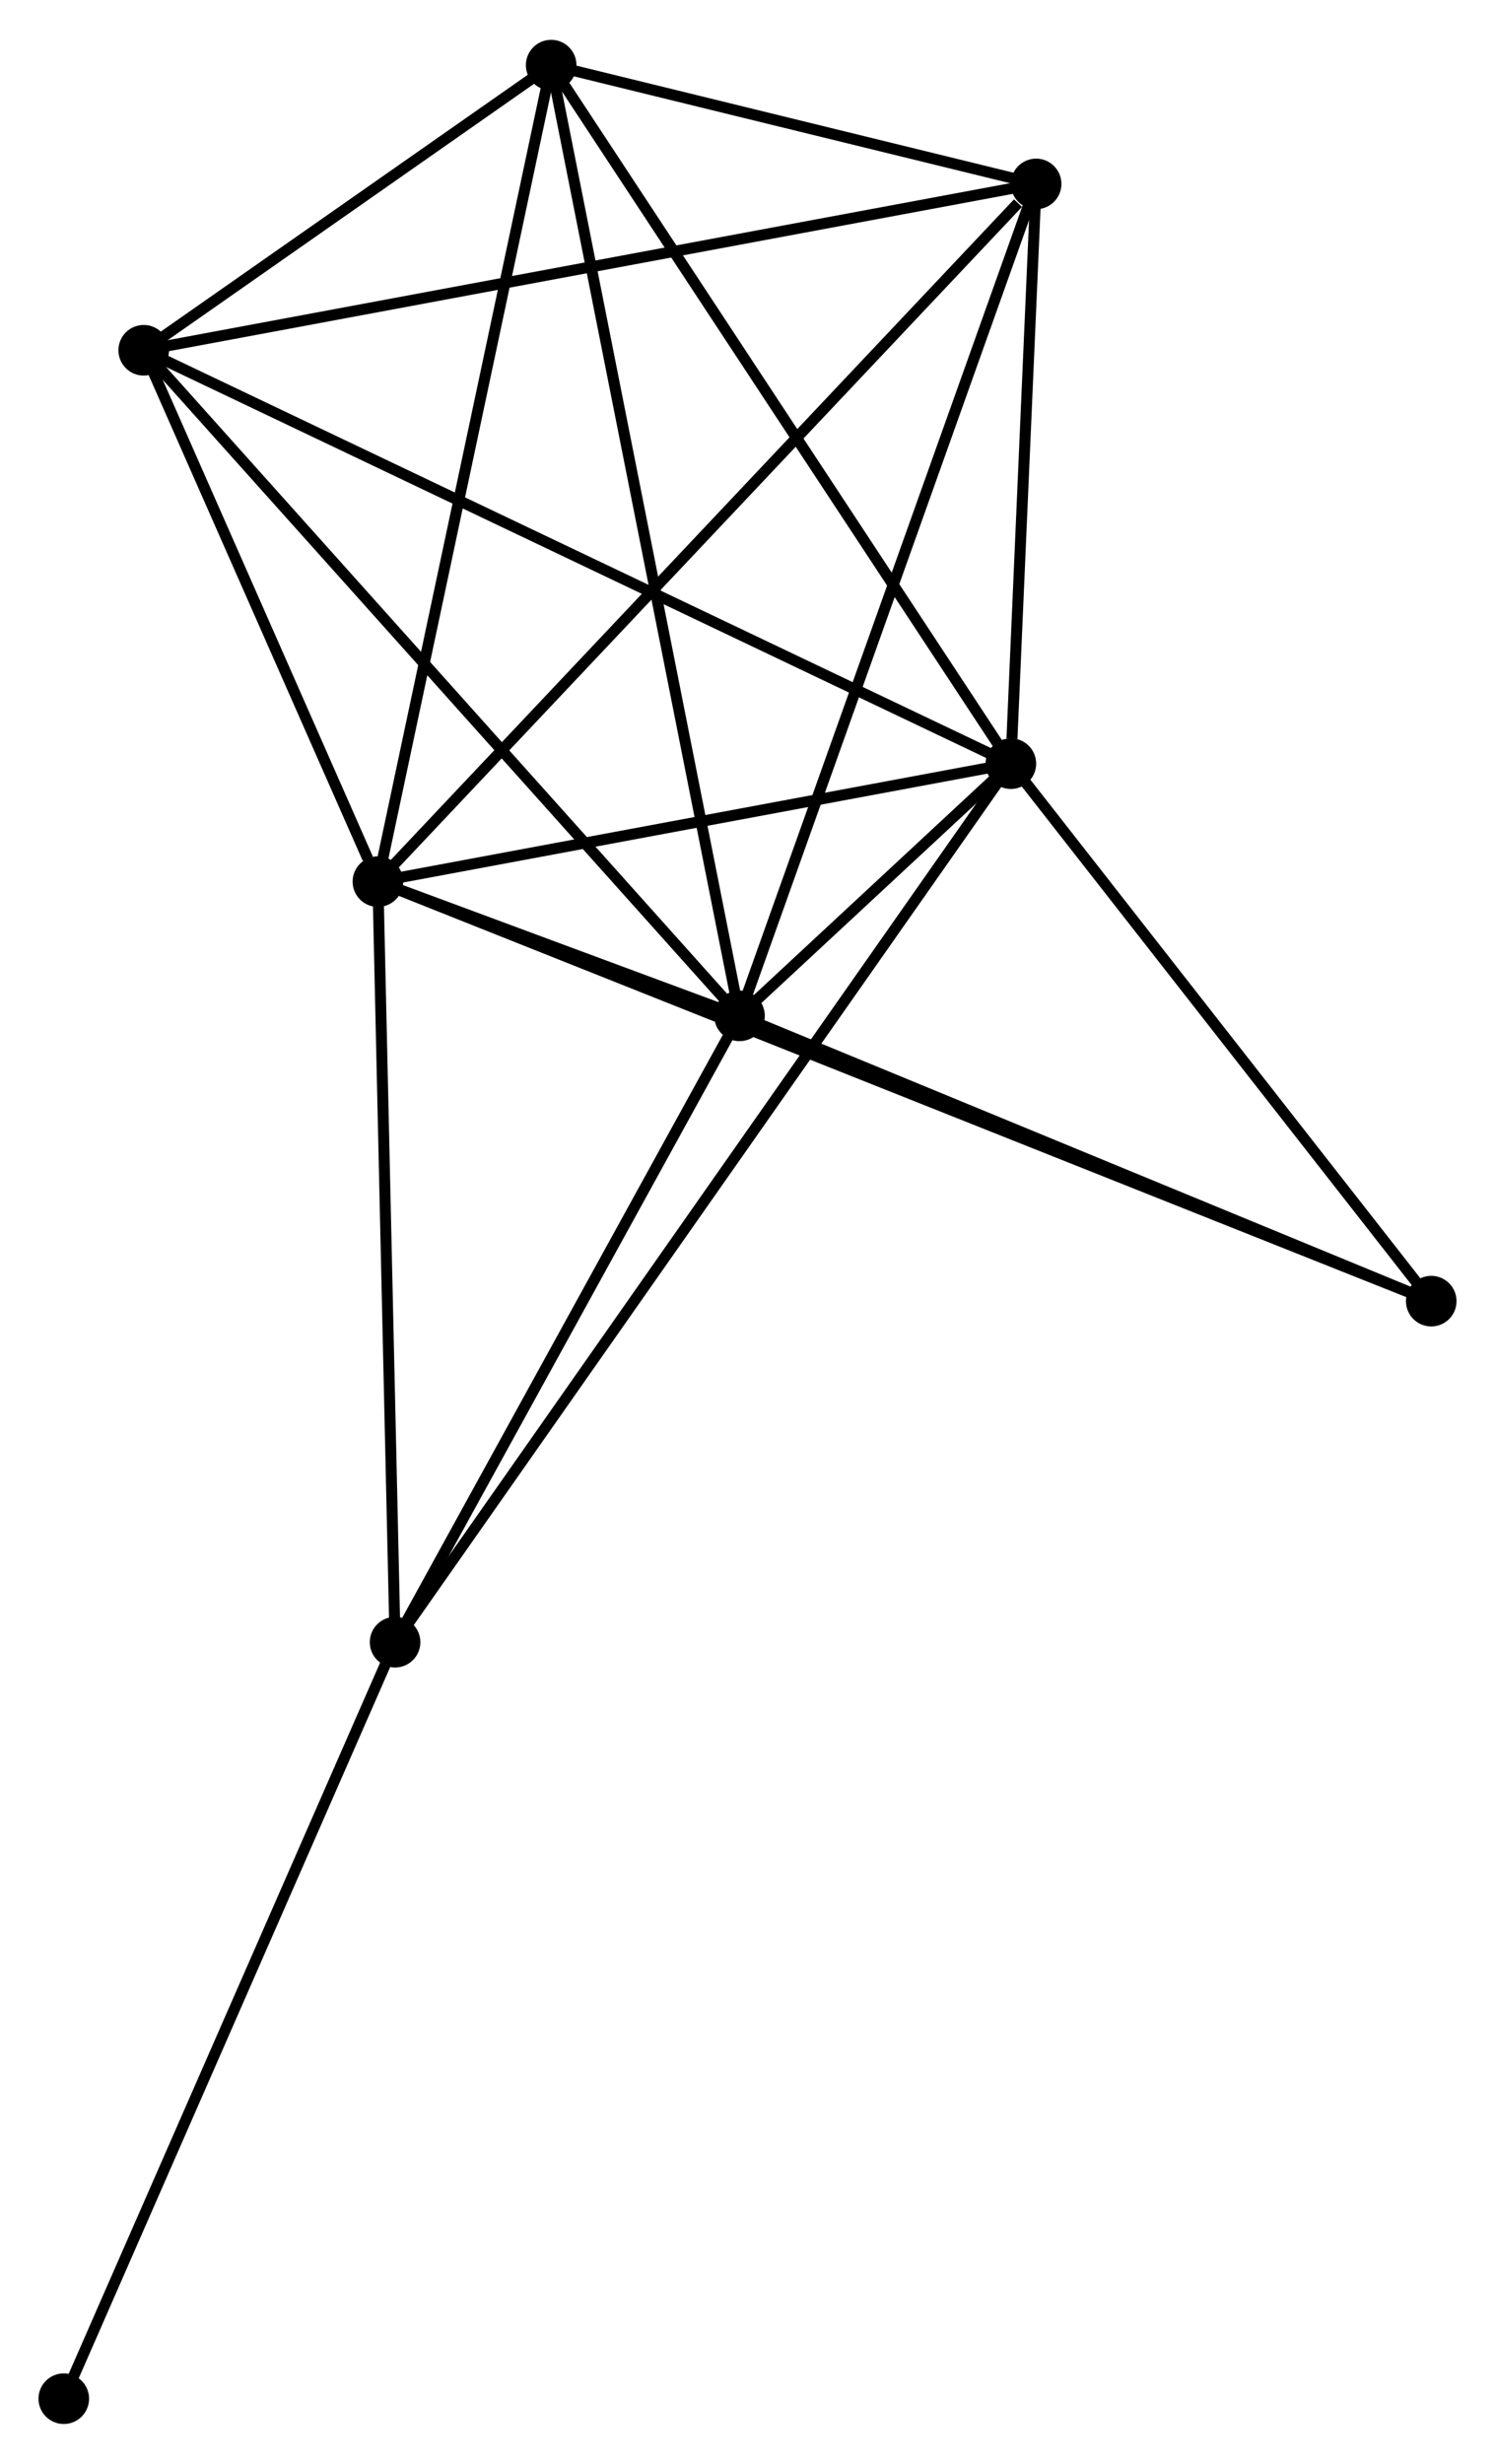 <?xml version="1.0" encoding="UTF-8" standalone="no"?>
<!DOCTYPE svg PUBLIC "-//W3C//DTD SVG 1.1//EN"
 "http://www.w3.org/Graphics/SVG/1.1/DTD/svg11.dtd">
<!-- Generated by graphviz version 2.36.0 (20140111.2315)
 -->
<!-- Title: %3 Pages: 1 -->
<svg width="136pt" height="224pt"
 viewBox="0.00 0.00 135.95 223.68" xmlns="http://www.w3.org/2000/svg" xmlns:xlink="http://www.w3.org/1999/xlink">
<g id="graph0" class="graph" transform="scale(1 1) rotate(0) translate(4 219.683)">
<title>%3</title>
<!-- 0 -->
<g id="node1" class="node"><title>0</title>
<ellipse fill="black" stroke="black" cx="30.365" cy="-139.677" rx="1.8" ry="1.8"/>
</g>
<!-- 1 -->
<g id="node2" class="node"><title>1</title>
<ellipse fill="black" stroke="black" cx="87.925" cy="-150.397" rx="1.8" ry="1.8"/>
</g>
<!-- 0&#45;&#45;1 -->
<g id="edge1" class="edge"><title>0&#45;&#45;1</title>
<path fill="none" stroke="black" d="M32.28,-140.034C41.019,-141.661 77.068,-148.375 85.944,-150.028"/>
</g>
<!-- 2 -->
<g id="node3" class="node"><title>2</title>
<ellipse fill="black" stroke="black" cx="63.251" cy="-127.478" rx="1.8" ry="1.8"/>
</g>
<!-- 0&#45;&#45;2 -->
<g id="edge2" class="edge"><title>0&#45;&#45;2</title>
<path fill="none" stroke="black" d="M32.133,-139.021C37.79,-136.923 55.418,-130.384 61.311,-128.198"/>
</g>
<!-- 3 -->
<g id="node4" class="node"><title>3</title>
<ellipse fill="black" stroke="black" cx="46.121" cy="-213.883" rx="1.8" ry="1.8"/>
</g>
<!-- 0&#45;&#45;3 -->
<g id="edge3" class="edge"><title>0&#45;&#45;3</title>
<path fill="none" stroke="black" d="M30.754,-141.512C32.934,-151.778 43.601,-202.015 45.745,-212.113"/>
</g>
<!-- 4 -->
<g id="node5" class="node"><title>4</title>
<ellipse fill="black" stroke="black" cx="90.222" cy="-203.086" rx="1.8" ry="1.8"/>
</g>
<!-- 0&#45;&#45;4 -->
<g id="edge4" class="edge"><title>0&#45;&#45;4</title>
<path fill="none" stroke="black" d="M31.844,-141.245C40.054,-149.941 79.946,-192.2 88.574,-201.341"/>
</g>
<!-- 5 -->
<g id="node6" class="node"><title>5</title>
<ellipse fill="black" stroke="black" cx="9.068" cy="-187.968" rx="1.8" ry="1.8"/>
</g>
<!-- 0&#45;&#45;5 -->
<g id="edge5" class="edge"><title>0&#45;&#45;5</title>
<path fill="none" stroke="black" d="M29.45,-141.752C25.947,-149.696 13.412,-178.118 9.956,-185.954"/>
</g>
<!-- 6 -->
<g id="node7" class="node"><title>6</title>
<ellipse fill="black" stroke="black" cx="31.927" cy="-70.553" rx="1.8" ry="1.8"/>
</g>
<!-- 0&#45;&#45;6 -->
<g id="edge6" class="edge"><title>0&#45;&#45;6</title>
<path fill="none" stroke="black" d="M30.41,-137.683C30.638,-127.589 31.663,-82.227 31.885,-72.424"/>
</g>
<!-- 7 -->
<g id="node8" class="node"><title>7</title>
<ellipse fill="black" stroke="black" cx="126.152" cy="-101.549" rx="1.8" ry="1.8"/>
</g>
<!-- 0&#45;&#45;7 -->
<g id="edge7" class="edge"><title>0&#45;&#45;7</title>
<path fill="none" stroke="black" d="M32.365,-138.881C44.939,-133.876 112.886,-106.83 124.471,-102.218"/>
</g>
<!-- 1&#45;&#45;2 -->
<g id="edge8" class="edge"><title>1&#45;&#45;2</title>
<path fill="none" stroke="black" d="M86.599,-149.165C82.355,-145.222 69.128,-132.937 64.707,-128.83"/>
</g>
<!-- 1&#45;&#45;3 -->
<g id="edge9" class="edge"><title>1&#45;&#45;3</title>
<path fill="none" stroke="black" d="M86.892,-151.966C81.159,-160.673 53.298,-202.984 47.272,-212.136"/>
</g>
<!-- 1&#45;&#45;4 -->
<g id="edge10" class="edge"><title>1&#45;&#45;4</title>
<path fill="none" stroke="black" d="M88.024,-152.661C88.402,-161.328 89.753,-192.339 90.126,-200.889"/>
</g>
<!-- 1&#45;&#45;5 -->
<g id="edge11" class="edge"><title>1&#45;&#45;5</title>
<path fill="none" stroke="black" d="M86.278,-151.182C76.016,-156.071 20.942,-182.31 10.706,-187.187"/>
</g>
<!-- 1&#45;&#45;6 -->
<g id="edge12" class="edge"><title>1&#45;&#45;6</title>
<path fill="none" stroke="black" d="M86.756,-148.729C79.468,-138.338 40.359,-82.576 33.09,-72.212"/>
</g>
<!-- 1&#45;&#45;7 -->
<g id="edge13" class="edge"><title>1&#45;&#45;7</title>
<path fill="none" stroke="black" d="M89.197,-148.772C95.001,-141.355 118.941,-110.763 124.836,-103.231"/>
</g>
<!-- 2&#45;&#45;3 -->
<g id="edge14" class="edge"><title>2&#45;&#45;3</title>
<path fill="none" stroke="black" d="M62.893,-129.283C60.664,-140.527 48.701,-200.873 46.477,-212.089"/>
</g>
<!-- 2&#45;&#45;4 -->
<g id="edge15" class="edge"><title>2&#45;&#45;4</title>
<path fill="none" stroke="black" d="M63.918,-129.347C67.649,-139.807 85.908,-190.993 89.579,-201.282"/>
</g>
<!-- 2&#45;&#45;5 -->
<g id="edge16" class="edge"><title>2&#45;&#45;5</title>
<path fill="none" stroke="black" d="M61.912,-128.973C54.481,-137.269 18.37,-177.583 10.56,-186.303"/>
</g>
<!-- 2&#45;&#45;6 -->
<g id="edge17" class="edge"><title>2&#45;&#45;6</title>
<path fill="none" stroke="black" d="M62.209,-125.584C57.453,-116.941 37.836,-81.29 33.005,-72.513"/>
</g>
<!-- 2&#45;&#45;7 -->
<g id="edge18" class="edge"><title>2&#45;&#45;7</title>
<path fill="none" stroke="black" d="M65.066,-126.73C74.251,-122.944 115.529,-105.928 124.449,-102.251"/>
</g>
<!-- 3&#45;&#45;4 -->
<g id="edge19" class="edge"><title>3&#45;&#45;4</title>
<path fill="none" stroke="black" d="M48.016,-213.42C55.27,-211.643 81.226,-205.289 88.383,-203.536"/>
</g>
<!-- 3&#45;&#45;5 -->
<g id="edge20" class="edge"><title>3&#45;&#45;5</title>
<path fill="none" stroke="black" d="M44.529,-212.77C38.434,-208.507 16.626,-193.254 10.613,-189.048"/>
</g>
<!-- 4&#45;&#45;5 -->
<g id="edge21" class="edge"><title>4&#45;&#45;5</title>
<path fill="none" stroke="black" d="M88.216,-202.712C76.988,-200.621 22.048,-190.386 11.004,-188.328"/>
</g>
<!-- 8 -->
<g id="node9" class="node"><title>8</title>
<ellipse fill="black" stroke="black" cx="1.8" cy="-1.8" rx="1.8" ry="1.8"/>
</g>
<!-- 6&#45;&#45;8 -->
<g id="edge22" class="edge"><title>6&#45;&#45;8</title>
<path fill="none" stroke="black" d="M31.182,-68.854C27.05,-59.424 6.972,-13.603 2.629,-3.693"/>
</g>
</g>
</svg>
